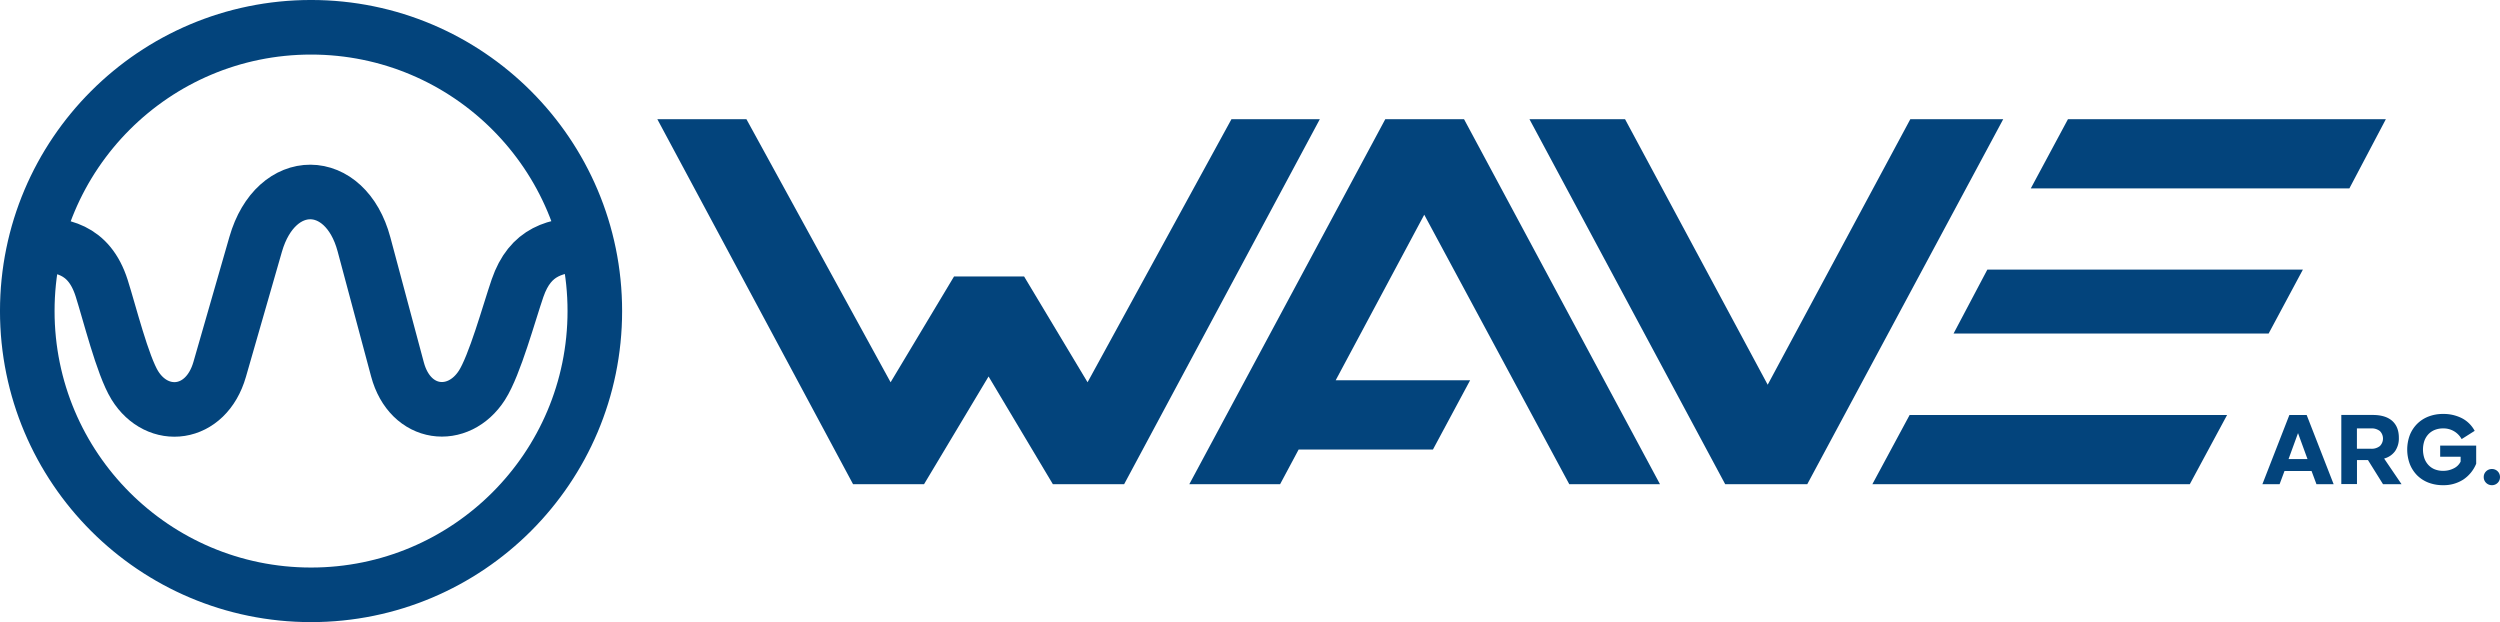 <svg id="Capa_1" data-name="Capa 1" xmlns="http://www.w3.org/2000/svg" xmlns:xlink="http://www.w3.org/1999/xlink" viewBox="0 0 1139.2 283.49"><defs><style>.cls-1,.cls-4,.cls-5{fill:none;}.cls-1{clip-rule:evenodd;}.cls-2{fill:#03447c;}.cls-3{clip-path:url(#clip-path);}.cls-4,.cls-5{stroke:#03447c;stroke-miterlimit:22.93;}.cls-4{stroke-width:24.87px;}.cls-5{stroke-width:24.87px;}</style><clipPath id="clip-path" transform="translate(0 -2)"><path class="cls-1" d="M141.74,14.43A129.31,129.31,0,1,1,12.43,143.74,129.31,129.31,0,0,1,141.74,14.43"/></clipPath></defs><title>waves5</title><polygon class="cls-2" points="340.13 54.31 405.83 174.19 434.73 125.99 466.66 125.98 495.58 174.19 561.15 54.31 601.42 54.31 512.24 220.65 479.78 220.65 450.47 171.55 421.06 220.65 388.73 220.65 299.53 54.31 340.13 54.31"/><path class="cls-2" d="M870.18,191.1h144.66l-17,31.55H853.19Zm35.42-66.26h143.79L1033.76,154H890.19Zm36.73-68.53h144.86l-16.63,31.55H925.39Zm-201.83,0,65,121,65-121h42.33l-89.3,166.34H786.14L696.94,56.31Zm-109.25,0h35.88l89.3,166.34H715.09L649,99.84l-40.36,75.45h61.26l-16.94,31.56h-61.2l-8.45,15.8H541.94Z" transform="translate(0 -2)"/><path class="cls-2" d="M1131.79,219.38a3.52,3.52,0,0,1,1.08-2.6,3.68,3.68,0,0,1,2.67-1.06,3.62,3.62,0,0,1,3.66,3.66,3.64,3.64,0,0,1-3.66,3.71,3.69,3.69,0,0,1-2.67-1.07,3.56,3.56,0,0,1-1.08-2.64m-18.55-2.83a10.42,10.42,0,0,0,4.91-1.14,6.68,6.68,0,0,0,3.11-3.08v-2.22h-9.32v-5.06h16.41v8.25a15.79,15.79,0,0,1-5.93,7.26,16.46,16.46,0,0,1-9.18,2.53,18.34,18.34,0,0,1-6.68-1.18,14.89,14.89,0,0,1-5.15-3.34,15.26,15.26,0,0,1-3.31-5.13,19,19,0,0,1,0-13.17,15.09,15.09,0,0,1,3.34-5.12,14.92,14.92,0,0,1,5.17-3.34,18,18,0,0,1,6.63-1.18,18.34,18.34,0,0,1,8.72,2,13.74,13.74,0,0,1,5.7,5.7l-5.94,3.76a9.37,9.37,0,0,0-8.48-4.87,9.94,9.94,0,0,0-3.78.69,8.34,8.34,0,0,0-2.88,1.95,9,9,0,0,0-1.83,3,12.69,12.69,0,0,0,0,8,8.76,8.76,0,0,0,1.86,3.06,8,8,0,0,0,2.87,1.95A10,10,0,0,0,1113.24,216.55Zm-32.78-10.06a6,6,0,0,0,4-1.23,4.83,4.83,0,0,0,0-6.84,6.08,6.08,0,0,0-4-1.21H1074v9.28Zm12.65-5a10.22,10.22,0,0,1-1.71,6.07,9,9,0,0,1-5,3.39l7.93,11.68h-8.44l-6.86-11h-5v10.94h-7.14V191.09h14.33q5.79,0,8.85,2.69C1092.09,195.58,1093.11,198.14,1093.11,201.48Zm-41.63,9.69-4.32-11.82-4.31,11.82Zm-8.26-20.08h7.88l12.29,31.53h-7.83l-2.23-6H1041l-2.23,6h-7.84Z" transform="translate(0 -2)"/><g class="cls-3"><path class="cls-4" d="M14.77,113.31c12.86,0,25.74,1.75,31.56,20,3.55,11.13,9.52,35.21,15.1,44.26,10.31,16.69,32.43,14.47,38.67-7.24l16.4-57c9.21-32,40.9-31.59,49.36,0l15.26,57c5.78,21.59,27.77,23.9,38.48,7.24,5.87-9.14,12.36-33,16.23-44.26,5.8-16.82,17.26-20,32.89-20" transform="translate(0 -2)"/></g><circle class="cls-5" cx="141.74" cy="141.74" r="129.31"/></svg>